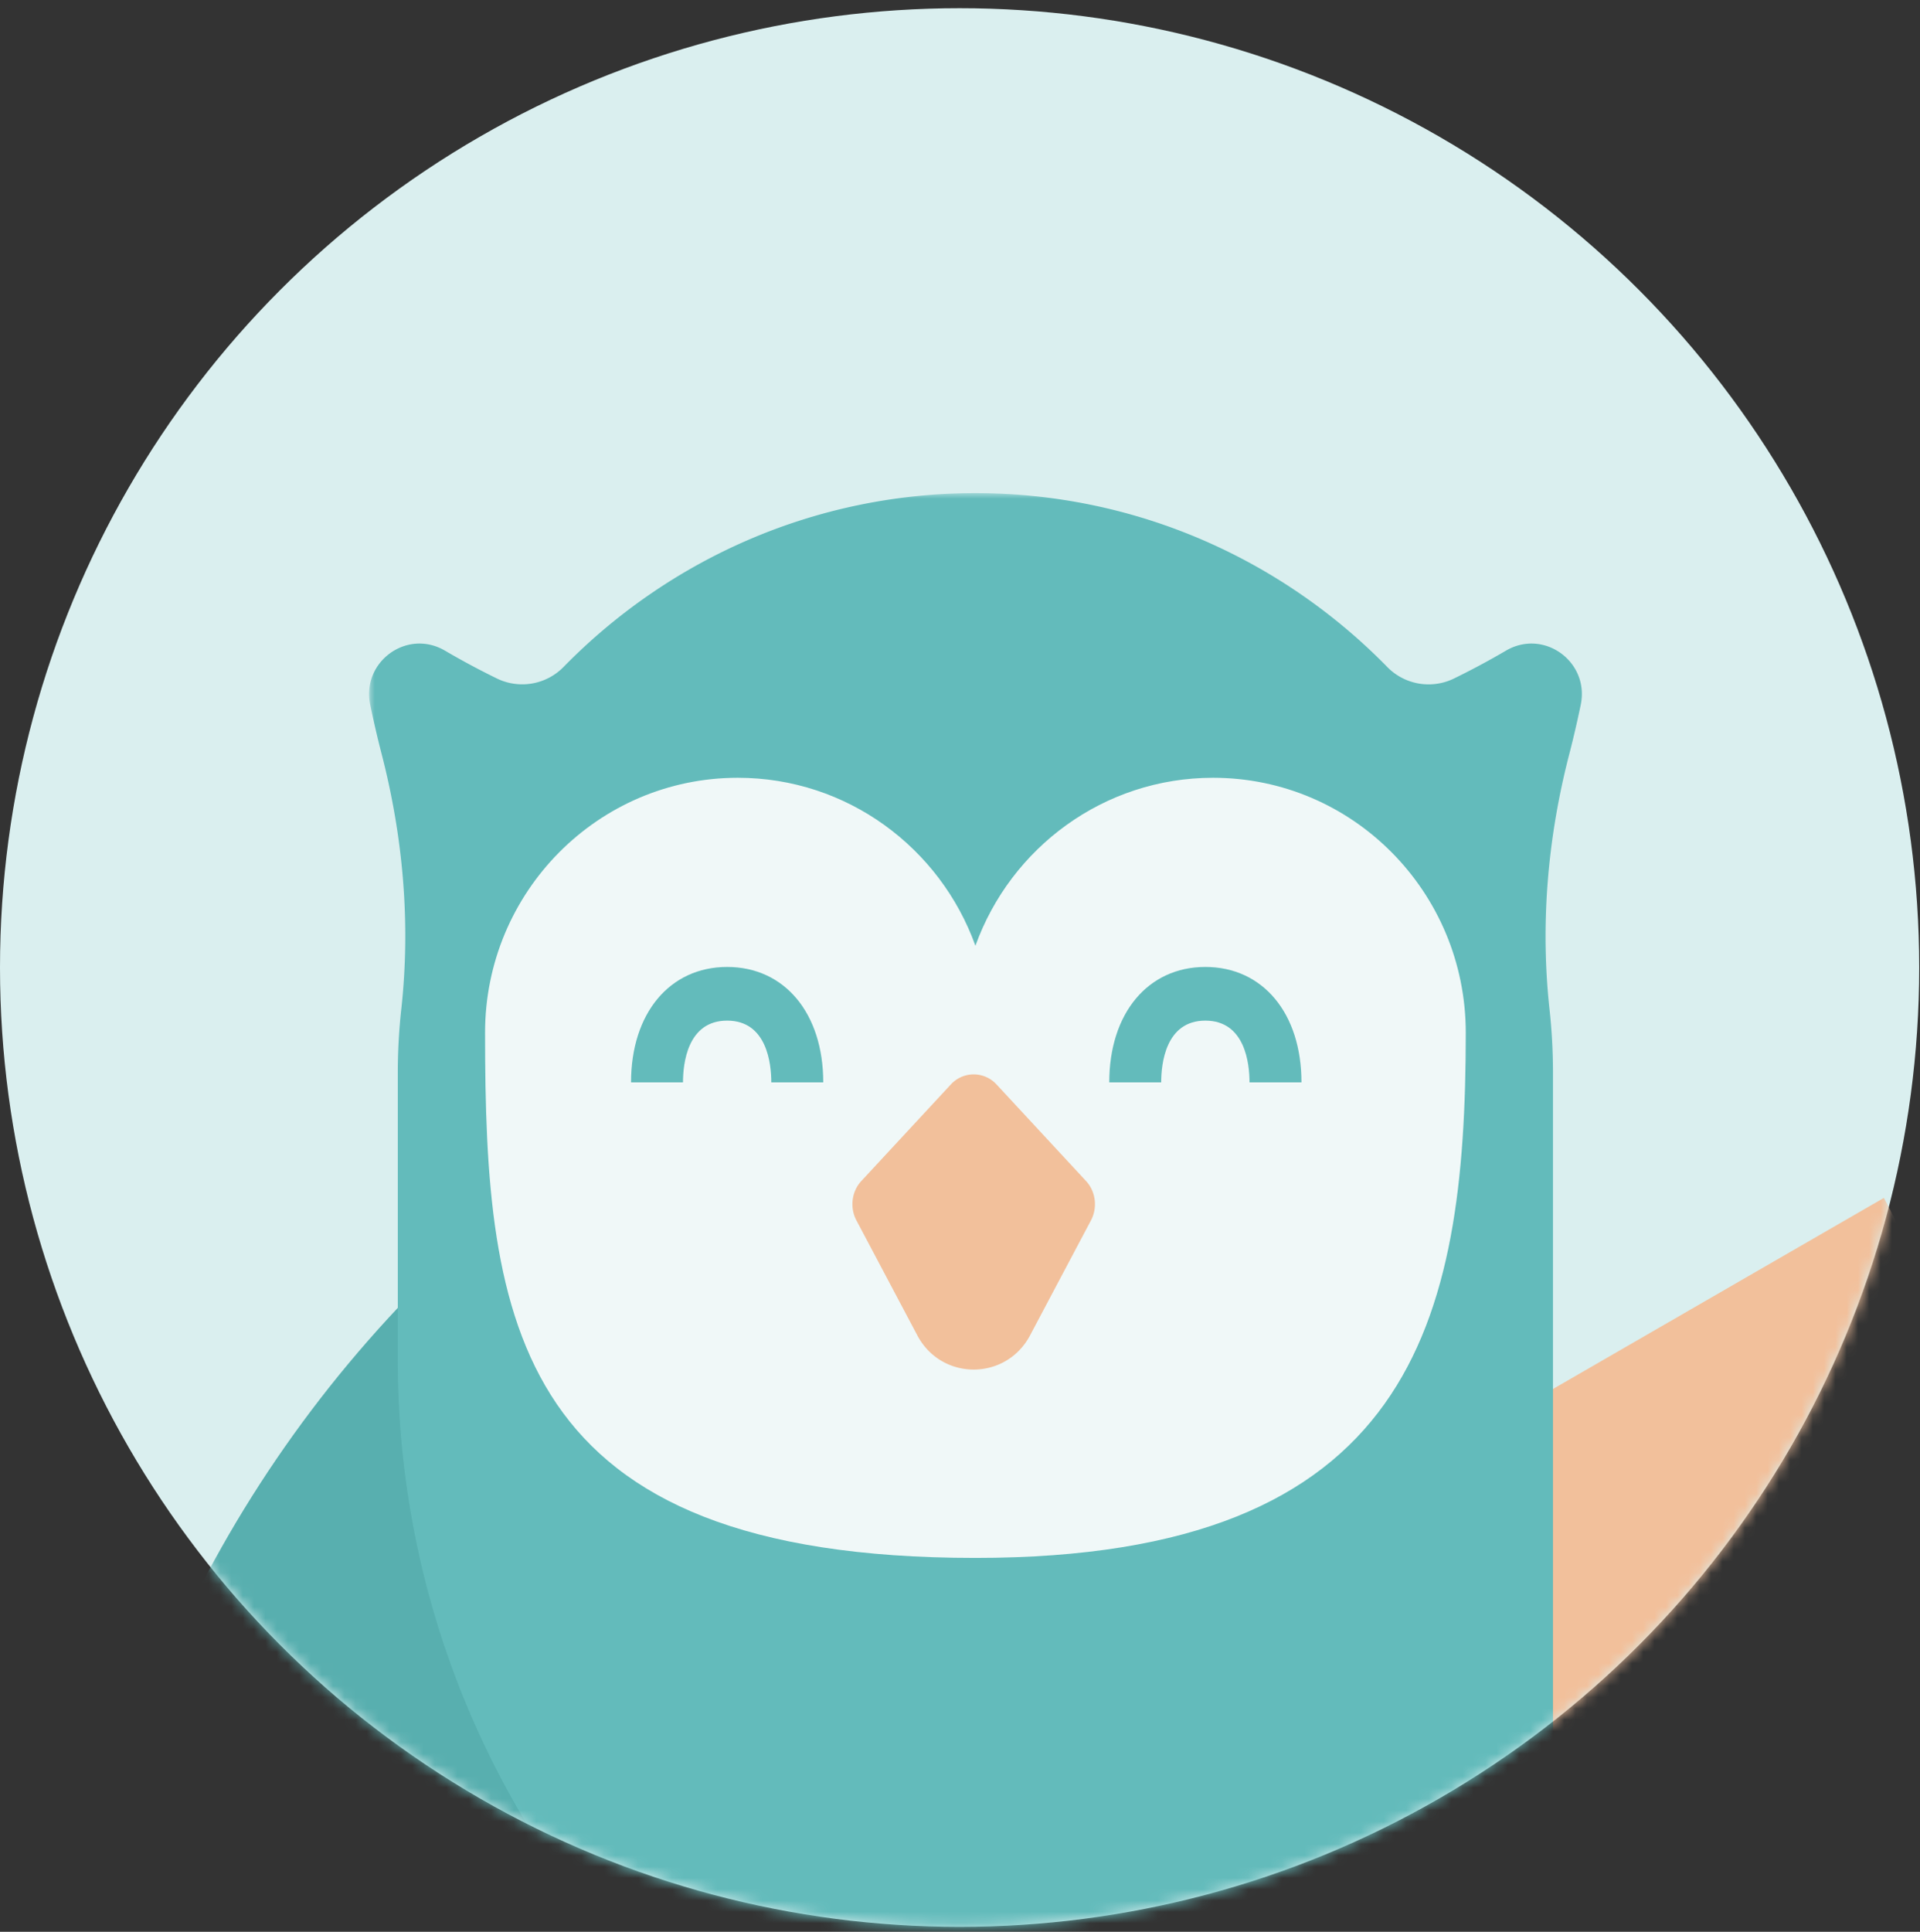 <svg xmlns="http://www.w3.org/2000/svg" xmlns:xlink="http://www.w3.org/1999/xlink" width="170" height="171" viewBox="0 0 170 171">
    <rect x="0" y="0" width="170" height="171" fill="#333333" stroke="none"/>
    <defs>
        <ellipse id="a" cx="84.965" cy="84.921" rx="84.965" ry="84.921"/>
        <path id="c" d="M0 0h120.444v157.71H0z"/>
    </defs>
    <g fill="none" fill-rule="evenodd">
        <g transform="translate(0 .726)">
            <mask id="b" fill="#fff">
                <use xlink:href="#a"/>
            </mask>
            <use fill="#DAEFEF" xlink:href="#a"/>
            <g mask="url(#b)">
                <path fill="#58AFAF" d="M35.346 114.914l149.8 149.8c-42.224 39.823-108.18 39.63-148.805-.995s-40.818-106.58-.995-148.805z"/>
                <path fill="#F2C09B" d="M84.365 152.906l82.441-47.598c12.312 22.793 4.483 51.29-17.89 64.208-22.374 12.917-50.968 5.449-64.551-16.61z"/>
                <g transform="translate(32.679 42.927)">
                    <mask id="d" fill="#fff">
                        <use xlink:href="#c"/>
                    </mask>
                    <path fill="#63BBBB" d="M104.824 149.311V51.303c0-1.893-.104-3.763-.305-5.603-.833-7.602-.158-15.266 1.765-22.665.357-1.377.686-2.806.996-4.288.798-3.81-3.249-6.766-6.606-4.812a68.682 68.682 0 0 1-4.635 2.483 5.119 5.119 0 0 1-5.9-1.043C80.855 5.895 67.945 0 53.684 0S26.518 5.893 17.234 15.37a5.118 5.118 0 0 1-5.902 1.043 68.876 68.876 0 0 1-4.625-2.478c-3.356-1.954-7.402 1-6.605 4.811.308 1.472.634 2.89.988 4.259 1.92 7.399 2.6 15.062 1.763 22.661a51.495 51.495 0 0 0-.31 5.637v25.399c0 32.283 19.263 60.122 46.853 72.61H12.714h107.73-15.62z" mask="url(#d)"/>
                </g>
                <path fill="#FFF" d="M107.405 68.123c-9.678 0-17.92 6.197-21.04 14.869-3.12-8.672-11.36-14.869-21.04-14.869-12.357 0-22.376 10.101-22.376 22.56 0 25.679 2.458 46.497 43.416 46.497 38.684 0 43.416-20.818 43.416-46.497 0-12.459-10.018-22.56-22.376-22.56" opacity=".901"/>
            </g>
        </g>
        <path fill="#F2C09B" d="M91.205 118.204l5.39-10.173c.601-1.135.423-2.563-.433-3.485L88.23 95.99a2.742 2.742 0 0 0-4.036 0l-7.933 8.556c-.856.922-1.034 2.35-.432 3.485l5.39 10.173c2.14 4.04 7.845 4.04 9.986 0"/>
        <g fill="#63BBBB">
            <path d="M115.234 95.812h-4.6c0-1.644-.38-5.466-3.91-5.466-3.528 0-3.91 3.822-3.91 5.466h-4.598c0-6.112 3.42-10.218 8.509-10.218 5.09 0 8.509 4.106 8.509 10.218M72.892 95.812h-4.6c0-1.644-.38-5.466-3.909-5.466-3.528 0-3.91 3.822-3.91 5.466h-4.599c0-6.112 3.42-10.218 8.51-10.218s8.508 4.106 8.508 10.218"/>
        </g>
    </g>
</svg>
